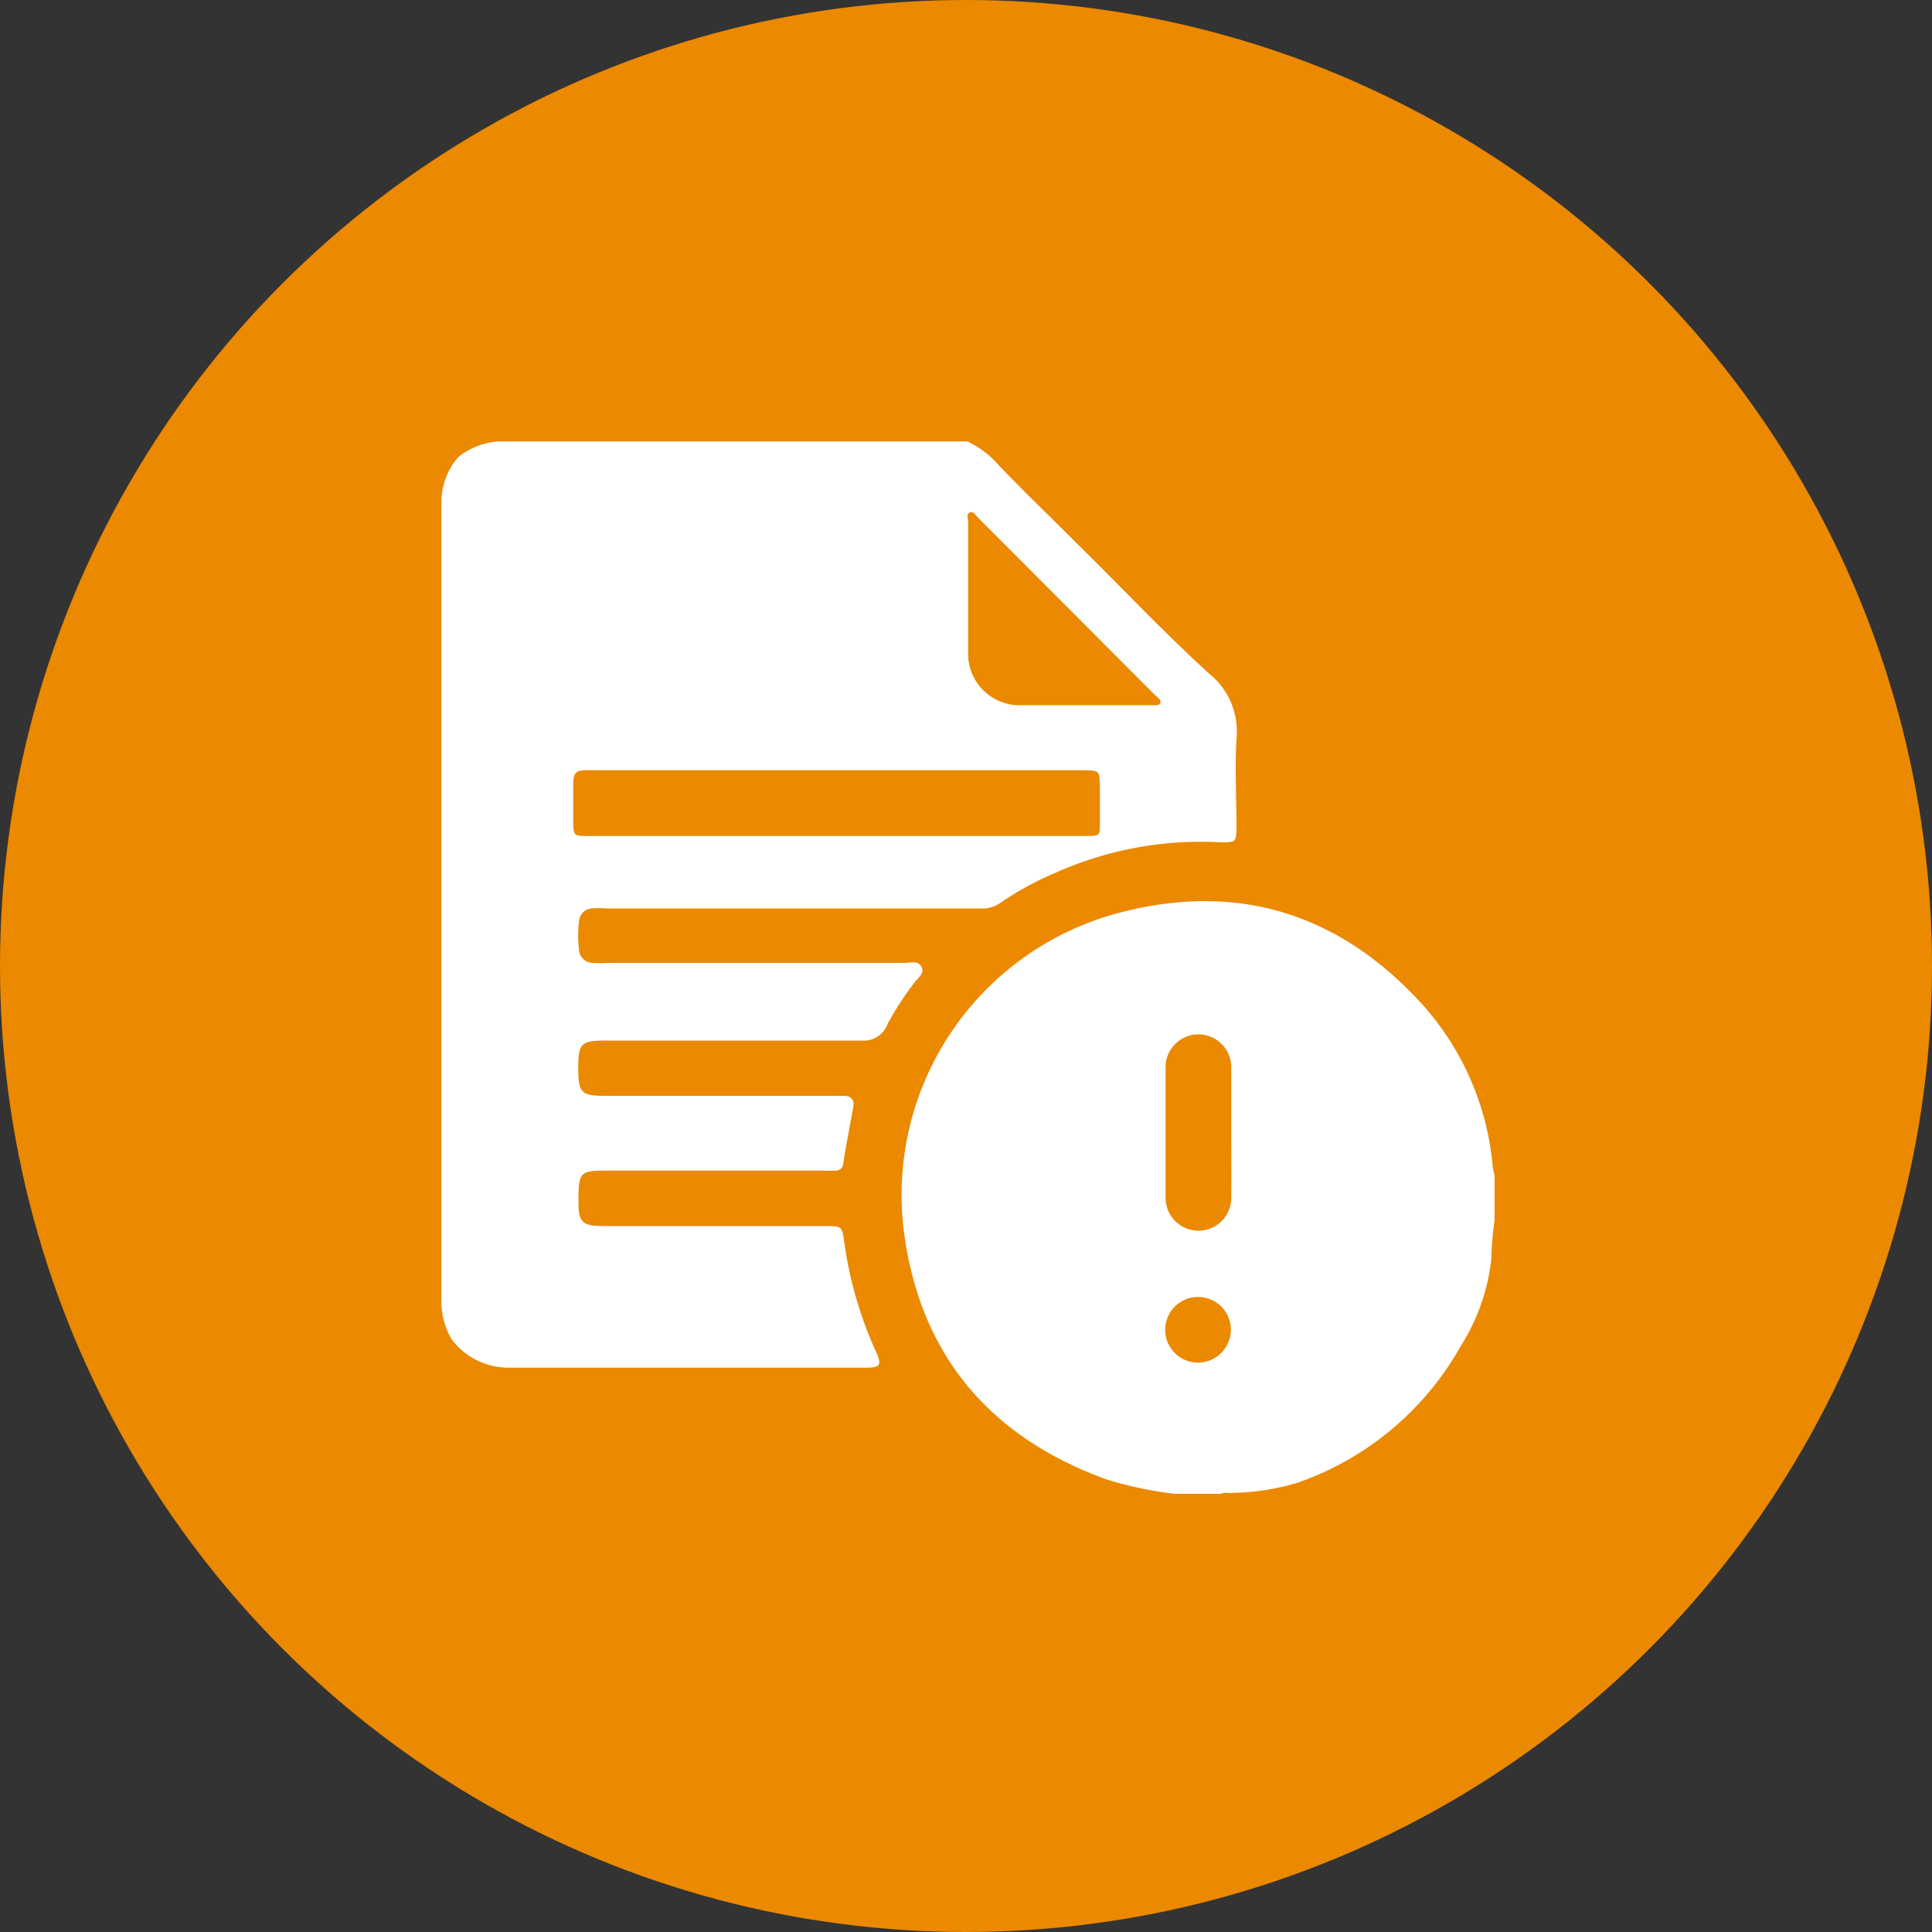<?xml version="1.0" encoding="UTF-8"?> <svg xmlns="http://www.w3.org/2000/svg" id="Layer_1" data-name="Layer 1" viewBox="0 0 100 100"><rect x="0" y="0" width="100" height="100" fill="#333333" stroke="none"/><defs><style>.cls-1{fill:#eb8900;}.cls-2{fill:#fff;}</style></defs><title>SOL</title><circle class="cls-1" cx="50" cy="50" r="50"></circle><path class="cls-2" d="M77.27,60.44A14.49,14.49,0,0,0,73.63,52c-4.32-4.76-9.66-6.4-15.86-4.71a15.1,15.1,0,0,0-11,16.33c.8,6.43,4.39,10.72,10.46,12.94a19.35,19.35,0,0,0,3.58.76H63.2c.2-.11.42,0,.62-.05a12.32,12.32,0,0,0,3.39-.54,15.55,15.55,0,0,0,8.4-7.06,10.5,10.5,0,0,0,1.58-4.52,17.39,17.39,0,0,1,.17-2V60.85A3.77,3.77,0,0,1,77.27,60.44ZM62,70.53a1.7,1.7,0,1,1,1.71-1.73A1.71,1.71,0,0,1,62,70.53ZM63.73,62a1.7,1.7,0,1,1-3.4,0q0-3.38,0-6.76a1.7,1.7,0,1,1,3.4,0c0,1.13,0,2.27,0,3.4S63.74,60.85,63.73,62Z"></path><path class="cls-2" d="M47.71,50.07c-.17-.38-.59-.23-.91-.23H31.53a7.42,7.42,0,0,1-.85,0,.72.72,0,0,1-.71-.67,6.17,6.17,0,0,1,0-1.49.71.71,0,0,1,.66-.66,4.92,4.92,0,0,1,.74,0H50.69a1.63,1.63,0,0,0,1-.23,16.44,16.44,0,0,1,2.93-1.61A18.42,18.42,0,0,1,63.2,43.6c.72,0,.79,0,.8-.72,0-1.54-.09-3.09,0-4.63a3.83,3.83,0,0,0-1.4-3.37c-2-1.82-3.84-3.73-5.73-5.63l-2.6-2.58c-.85-.83-1.69-1.67-2.51-2.52a5.06,5.06,0,0,0-1.68-1.3H25.83a3.72,3.72,0,0,0-2.1.8,3.54,3.54,0,0,0-.88,2.18V67.56a3.85,3.85,0,0,0,.55,1.8,3.7,3.7,0,0,0,2.86,1.43q9.29,0,18.57,0c.72,0,.82-.14.53-.78a20.67,20.67,0,0,1-1.66-5.7c-.12-.85-.12-.85-1-.85H31.39c-1.32,0-1.46-.14-1.45-1.47s.15-1.4,1.42-1.4H42.63a5,5,0,0,0,.64,0,.38.38,0,0,0,.37-.32c.15-1,.35-2,.53-3,.06-.34-.12-.55-.49-.55H31.28c-1.18,0-1.34-.17-1.35-1.36v-.05c0-1.32.14-1.45,1.47-1.45,4.4,0,8.8,0,13.2,0A1.31,1.31,0,0,0,45.94,53a15.78,15.78,0,0,1,1.39-2.14C47.5,50.62,47.86,50.4,47.71,50.07ZM50.2,26.53c.18-.09.28.11.38.22L59.81,36c.11.11.31.22.25.38s-.31.12-.47.12H52.88a2.66,2.66,0,0,1-2.77-2.74c0-2.25,0-4.51,0-6.76C50.11,26.82,50,26.61,50.2,26.53ZM29.67,42.39c0-.6,0-1.21,0-1.81s.16-.72.7-.71c1.91,0,3.83,0,5.74,0H56c.92,0,.92,0,.93.9q0,.9,0,1.81c0,.66,0,.69-.69.69H30.53C29.67,43.28,29.67,43.28,29.67,42.39Z"></path></svg> 